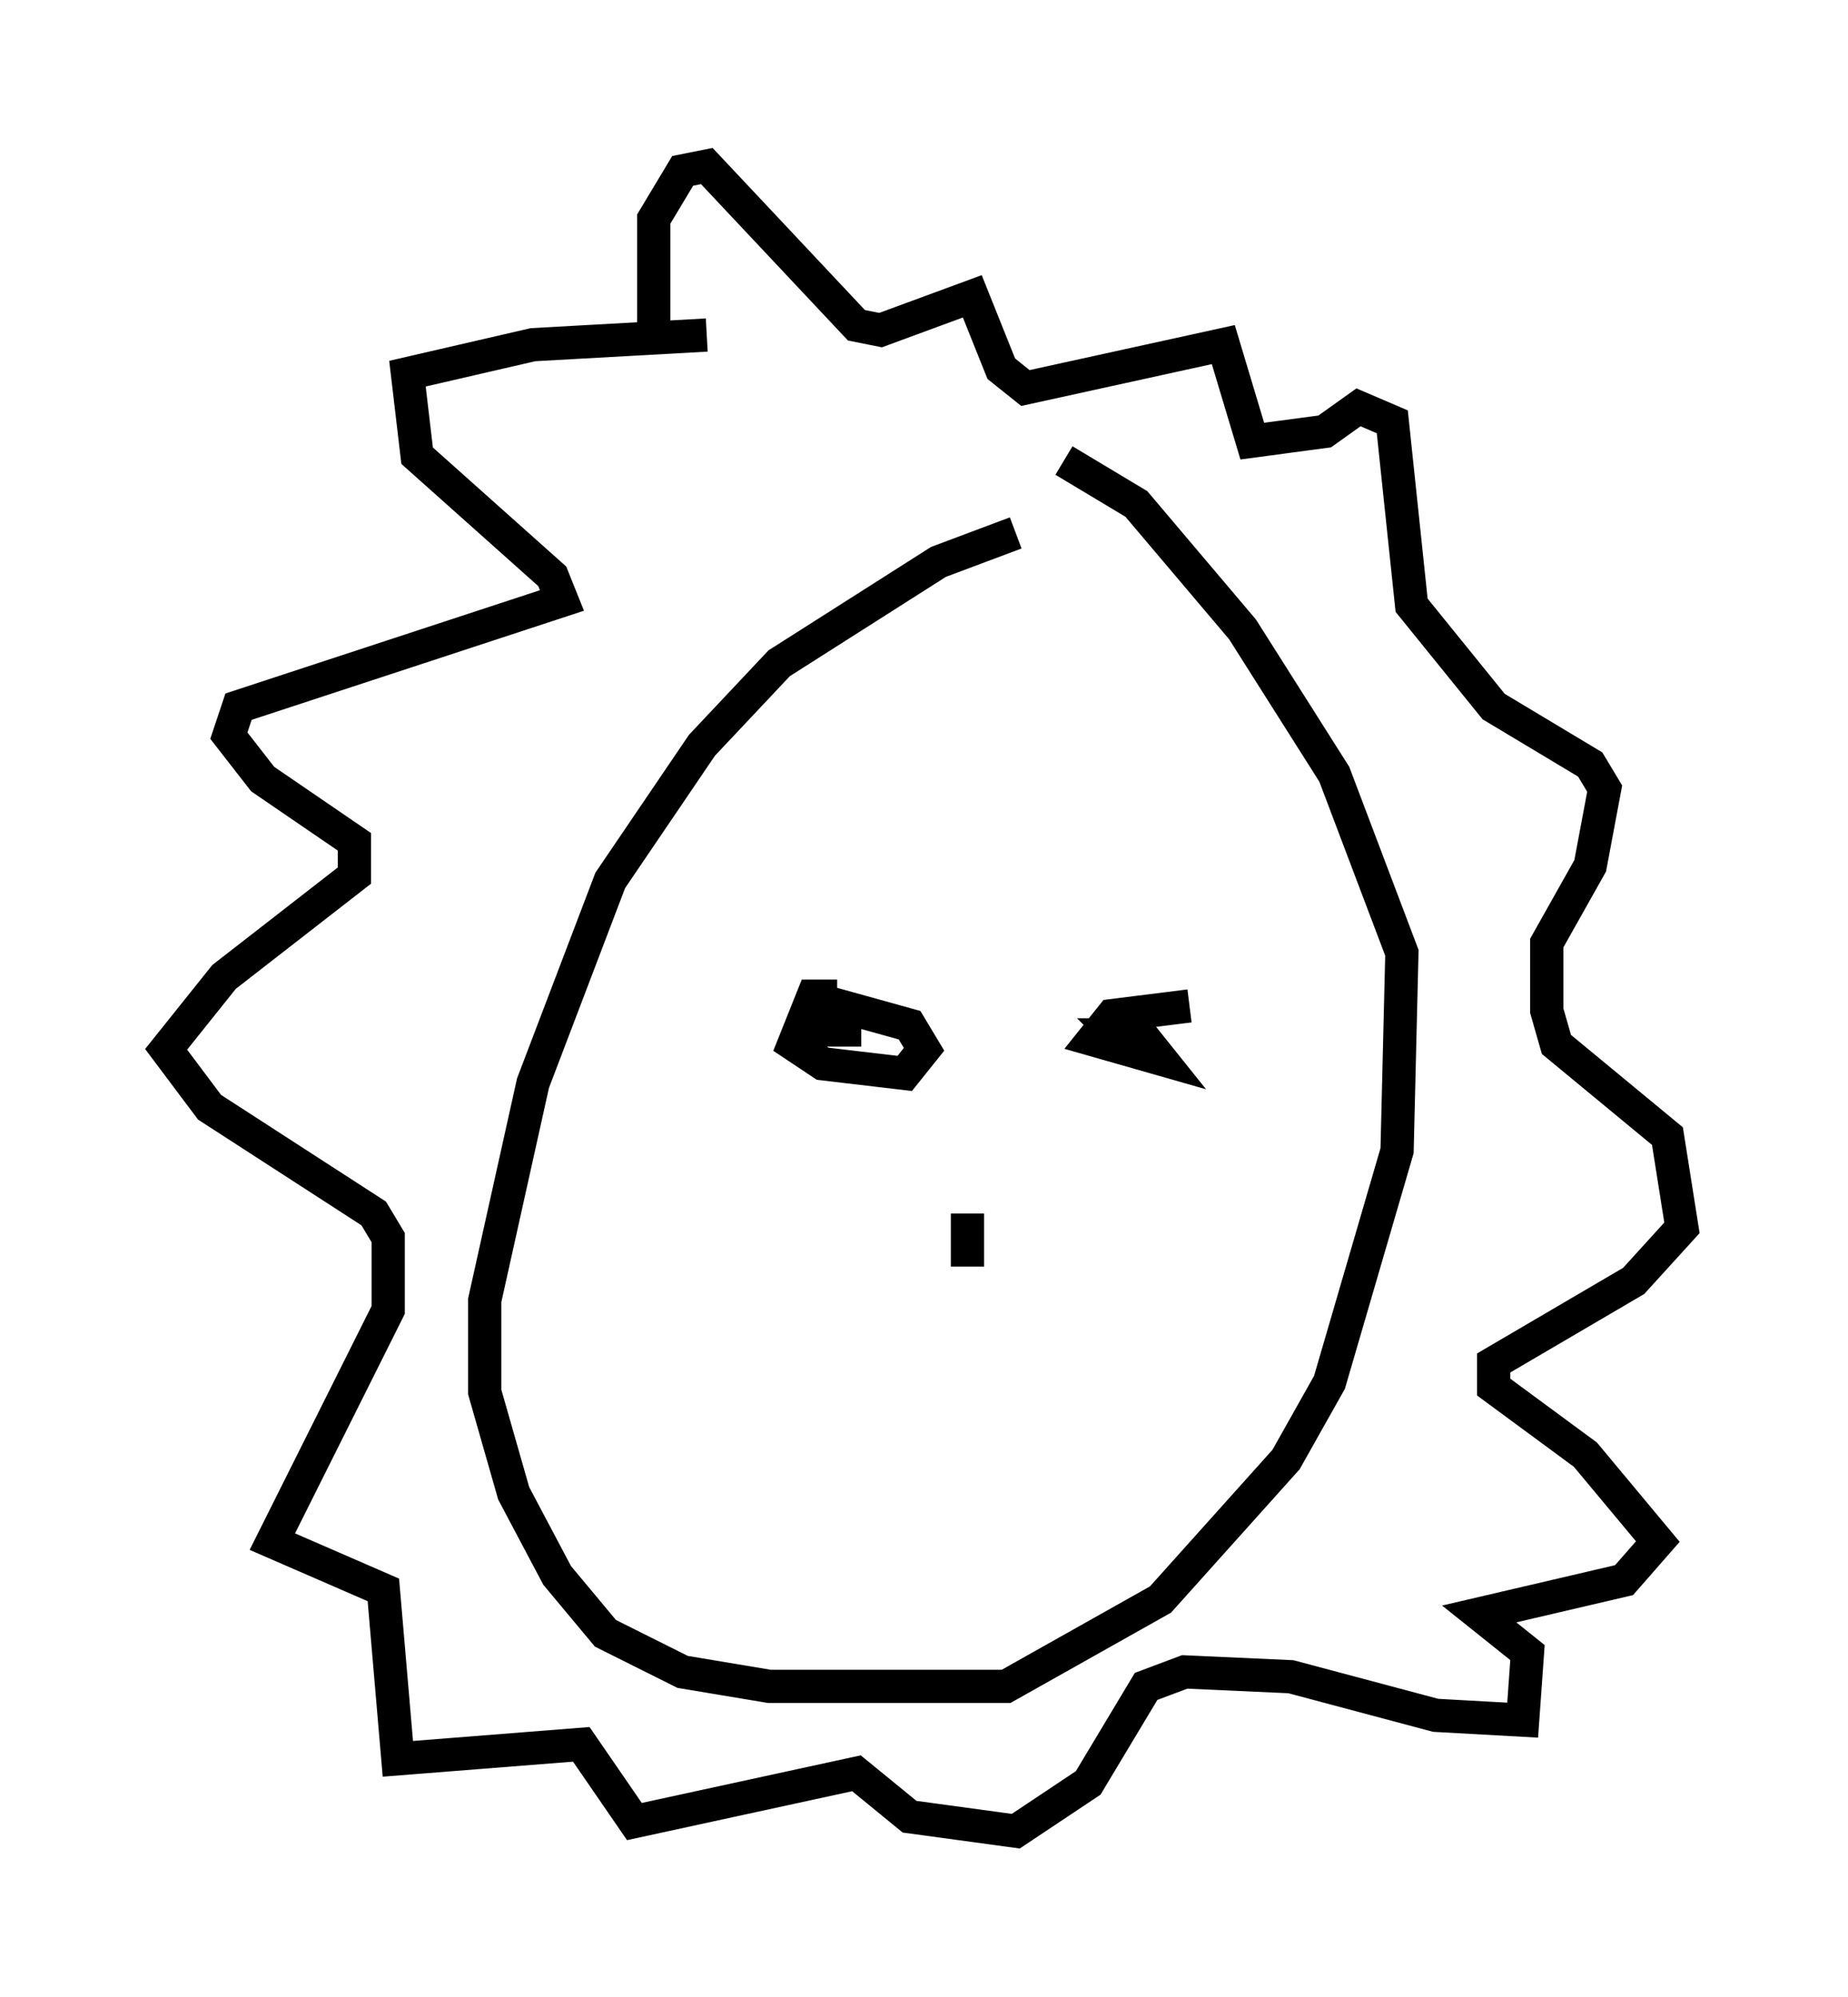 <?xml version="1.0" encoding="utf-8" ?>
<svg baseProfile="full" height="60.112" version="1.1" width="55.609" xmlns="http://www.w3.org/2000/svg" xmlns:ev="http://www.w3.org/2001/xml-events" xmlns:xlink="http://www.w3.org/1999/xlink"><defs /><rect fill="white" height="60.112" width="55.609" x="0" y="0" /><path d="M33.324, 15.894 m-2.76, 0.145 l-2.324, 0.872 -4.793, 3.05 l-2.324, 2.469 -2.76, 4.067 l-2.324, 6.101 -1.453, 6.536 l0.0, 2.76 0.872, 3.05 l1.307, 2.469 1.453, 1.743 l2.324, 1.162 2.615, 0.436 l7.117, 0.0 4.648, -2.615 l3.777, -4.212 1.307, -2.324 l2.034, -6.972 0.145, -5.955 l-2.034, -5.374 -2.76, -4.358 l-3.196, -3.777 -2.179, -1.307 m-10.749, -3.777 l-5.229, 0.291 -3.777, 0.872 l0.291, 2.469 4.067, 3.631 l0.291, 0.726 -9.732, 3.196 l-0.291, 0.872 1.017, 1.307 l2.76, 1.888 0.0, 1.017 l-3.922, 3.05 -1.743, 2.179 l1.307, 1.743 4.939, 3.196 l0.436, 0.726 0.0, 2.179 l-3.486, 6.972 3.341, 1.453 l0.436, 5.084 5.52, -0.436 l1.598, 2.324 6.682, -1.453 l1.598, 1.307 3.196, 0.436 l2.179, -1.453 1.743, -2.905 l1.162, -0.436 3.196, 0.145 l4.358, 1.162 2.615, 0.145 l0.145, -2.034 -1.453, -1.162 l4.358, -1.017 1.017, -1.162 l-2.179, -2.615 -2.76, -2.034 l0.0, -0.726 4.212, -2.469 l1.453, -1.598 -0.436, -2.76 l-3.341, -2.76 -0.291, -1.017 l0.0, -2.034 1.307, -2.324 l0.436, -2.324 -0.436, -0.726 l-2.905, -1.743 -2.469, -3.05 l-0.581, -5.52 -1.017, -0.436 l-1.017, 0.726 -2.179, 0.291 l-0.872, -2.905 -5.955, 1.307 l-0.726, -0.581 -0.872, -2.179 l-2.76, 1.017 -0.726, -0.145 l-4.503, -4.793 -0.726, 0.145 l-0.872, 1.453 0.0, 3.196 m5.52, 20.19 l-0.726, 0.0 -0.581, 1.453 l0.872, 0.581 2.469, 0.291 l0.581, -0.726 -0.436, -0.726 l-2.615, -0.726 -0.436, 0.872 l1.598, 0.0 m9.877, -0.726 l-2.324, 0.291 -0.581, 0.726 l2.034, 0.581 -0.581, -0.726 l-0.726, 0.0 0.436, 0.436 m-4.939, 4.939 l0.0, 1.598 " fill="none" stroke="black" stroke-width="1" /></svg>